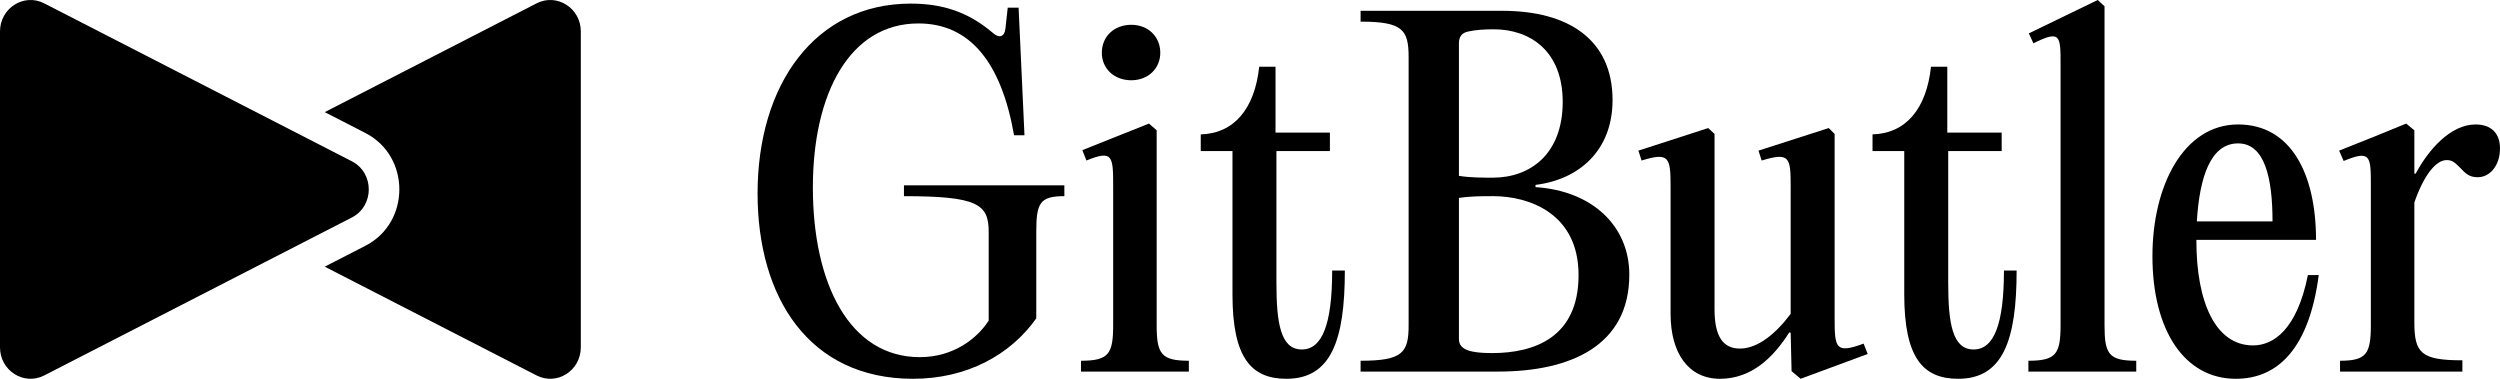 <svg width="198" height="30" viewBox="0 0 198 30" fill="none" xmlns="http://www.w3.org/2000/svg">
<path d="M72.311 30C64.056 30 60 23.536 60 15.321C60 6.679 64.558 0.286 72.131 0.286C74.679 0.286 76.689 0.964 78.591 2.571C79.13 3.071 79.56 2.929 79.632 2.25L79.812 0.607H80.673L81.139 10.714H80.314C79.309 4.964 76.833 1.857 72.741 1.857C67.322 1.857 64.379 7.357 64.379 14.857C64.379 22.464 67.286 28.286 72.849 28.286C75.541 28.286 77.407 26.786 78.304 25.393V18.357C78.304 16.179 77.443 15.536 71.593 15.536V14.679H84.298V15.536C82.36 15.536 82.073 16.071 82.073 18.357V25.214C80.027 28.107 76.581 30 72.311 30Z" fill="black"/>
<path d="M89.598 6.357C88.234 6.357 87.265 5.429 87.265 4.179C87.265 2.893 88.234 1.964 89.598 1.964C90.926 1.964 91.895 2.893 91.895 4.179C91.895 5.429 90.926 6.357 89.598 6.357ZM91.608 10.321V25.75C91.608 28.036 91.967 28.571 94.156 28.571V29.429H85.614V28.571C87.804 28.571 88.163 28.036 88.163 25.75V14.75C88.163 12.357 88.127 11.857 86.045 12.714L85.722 11.893L90.998 9.786L91.608 10.321Z" fill="black"/>
<path d="M105.508 21.429H106.512C106.512 27 105.4 30 101.883 30C99.083 30 97.612 28.321 97.612 23.321V11.964H95.099V10.643C97.719 10.571 99.37 8.643 99.729 5.286H101.021V10.5H105.328V11.964H101.093V22.393C101.093 25.571 101.416 27.679 103.103 27.679C104.718 27.679 105.508 25.679 105.508 21.429Z" fill="black"/>
<path d="M118.634 29.429H107.759V28.571C111.097 28.571 111.563 27.929 111.563 25.75V4.536C111.563 2.357 111.097 1.714 107.759 1.714V0.857H118.993C124.233 0.857 127.714 3.143 127.714 7.929C127.714 11.893 125.094 14.214 121.613 14.643V14.821C126.099 15.107 129.042 17.893 129.042 21.75C129.042 27.393 124.376 29.429 118.634 29.429ZM115.547 3.429V13.929C116.444 14.071 117.377 14.071 118.239 14.071C121.182 14.071 123.766 12.214 123.766 8.071C123.766 4 121.146 2.321 118.311 2.321C117.629 2.321 116.875 2.357 116.265 2.5C115.762 2.607 115.547 2.929 115.547 3.429ZM115.547 15.679V26.857C115.547 27.714 116.48 27.964 118.167 27.964C121.541 27.964 125.022 26.714 125.022 21.786C125.022 16.857 121.038 15.536 118.275 15.536C117.342 15.536 116.444 15.536 115.547 15.679Z" fill="black"/>
<path d="M142.61 30L141.892 29.393L141.821 26.357L141.713 26.321C140.493 28.25 138.77 30 136.222 30C133.745 30 132.31 28 132.31 24.857V14.786C132.31 12.464 132.202 12.036 130.013 12.714L129.761 11.929L135.289 10.143L135.791 10.607V24.5C135.791 26.607 136.437 27.607 137.801 27.607C139.237 27.607 140.672 26.393 141.821 24.857V14.786C141.821 12.464 141.749 12.036 139.524 12.714L139.272 11.929L144.835 10.143L145.302 10.607V25.179C145.302 27.571 145.374 28.036 147.599 27.214L147.922 28.036L142.61 30Z" fill="black"/>
<path d="M158.712 21.429H159.717C159.717 27 158.605 30 155.088 30C152.288 30 150.817 28.321 150.817 23.321V11.964H148.304V10.643C150.924 10.571 152.575 8.643 152.934 5.286H154.226V10.5H158.533V11.964H154.298V22.393C154.298 25.571 154.621 27.679 156.308 27.679C157.923 27.679 158.712 25.679 158.712 21.429Z" fill="black"/>
<path d="M166.679 0.5V25.75C166.679 28.036 167.002 28.571 169.191 28.571V29.429H160.649V28.571C162.838 28.571 163.197 28.036 163.197 25.75V5.107C163.197 2.821 163.197 2.357 161.044 3.429L160.685 2.643L166.14 0L166.679 0.5Z" fill="black"/>
<path d="M182.784 21.786H183.645C182.891 27.536 180.451 30 177.077 30C173.021 30 170.473 26.179 170.473 20.286C170.473 14.643 172.985 9.857 177.256 9.857C181.456 9.857 183.43 13.786 183.43 19H173.954V19.071C173.954 23.929 175.462 27.357 178.441 27.357C180.056 27.357 181.922 26.107 182.784 21.786ZM177.256 11.357C175.103 11.357 174.206 13.964 173.99 17.536H179.984C179.984 14.107 179.374 11.357 177.256 11.357Z" fill="black"/>
<path d="M196.062 9.857C197.318 9.857 198 10.571 198 11.75C198 13.143 197.175 14.036 196.241 14.036C195.595 14.036 195.308 13.786 194.842 13.286C194.375 12.821 194.196 12.679 193.765 12.679C192.939 12.679 191.97 13.857 191.217 16.036V25.536C191.217 27.964 191.755 28.536 195.021 28.536V29.429H185.331V28.571C187.412 28.571 187.771 28.036 187.771 25.75V14.75C187.771 12.357 187.771 11.857 185.618 12.75L185.259 11.929L188.13 10.786L190.571 9.786L191.217 10.321V13.75H191.324C192.329 11.857 194.088 9.857 196.062 9.857Z" fill="black"/>
<path d="M25.719 8.88L42.496 0.266C44.106 -0.561 46 0.641 46 2.489V27.511C46 29.359 44.106 30.561 42.496 29.734L25.719 21.12L28.947 19.462C32.522 17.627 32.522 12.373 28.947 10.538L25.719 8.88Z" fill="black"/>
<path d="M27.869 17.224L3.504 29.734C1.894 30.561 0 29.359 0 27.511V2.489C0 0.641 1.894 -0.561 3.504 0.266L27.869 12.776C29.654 13.693 29.654 16.308 27.869 17.224Z" fill="black"/>
</svg>
